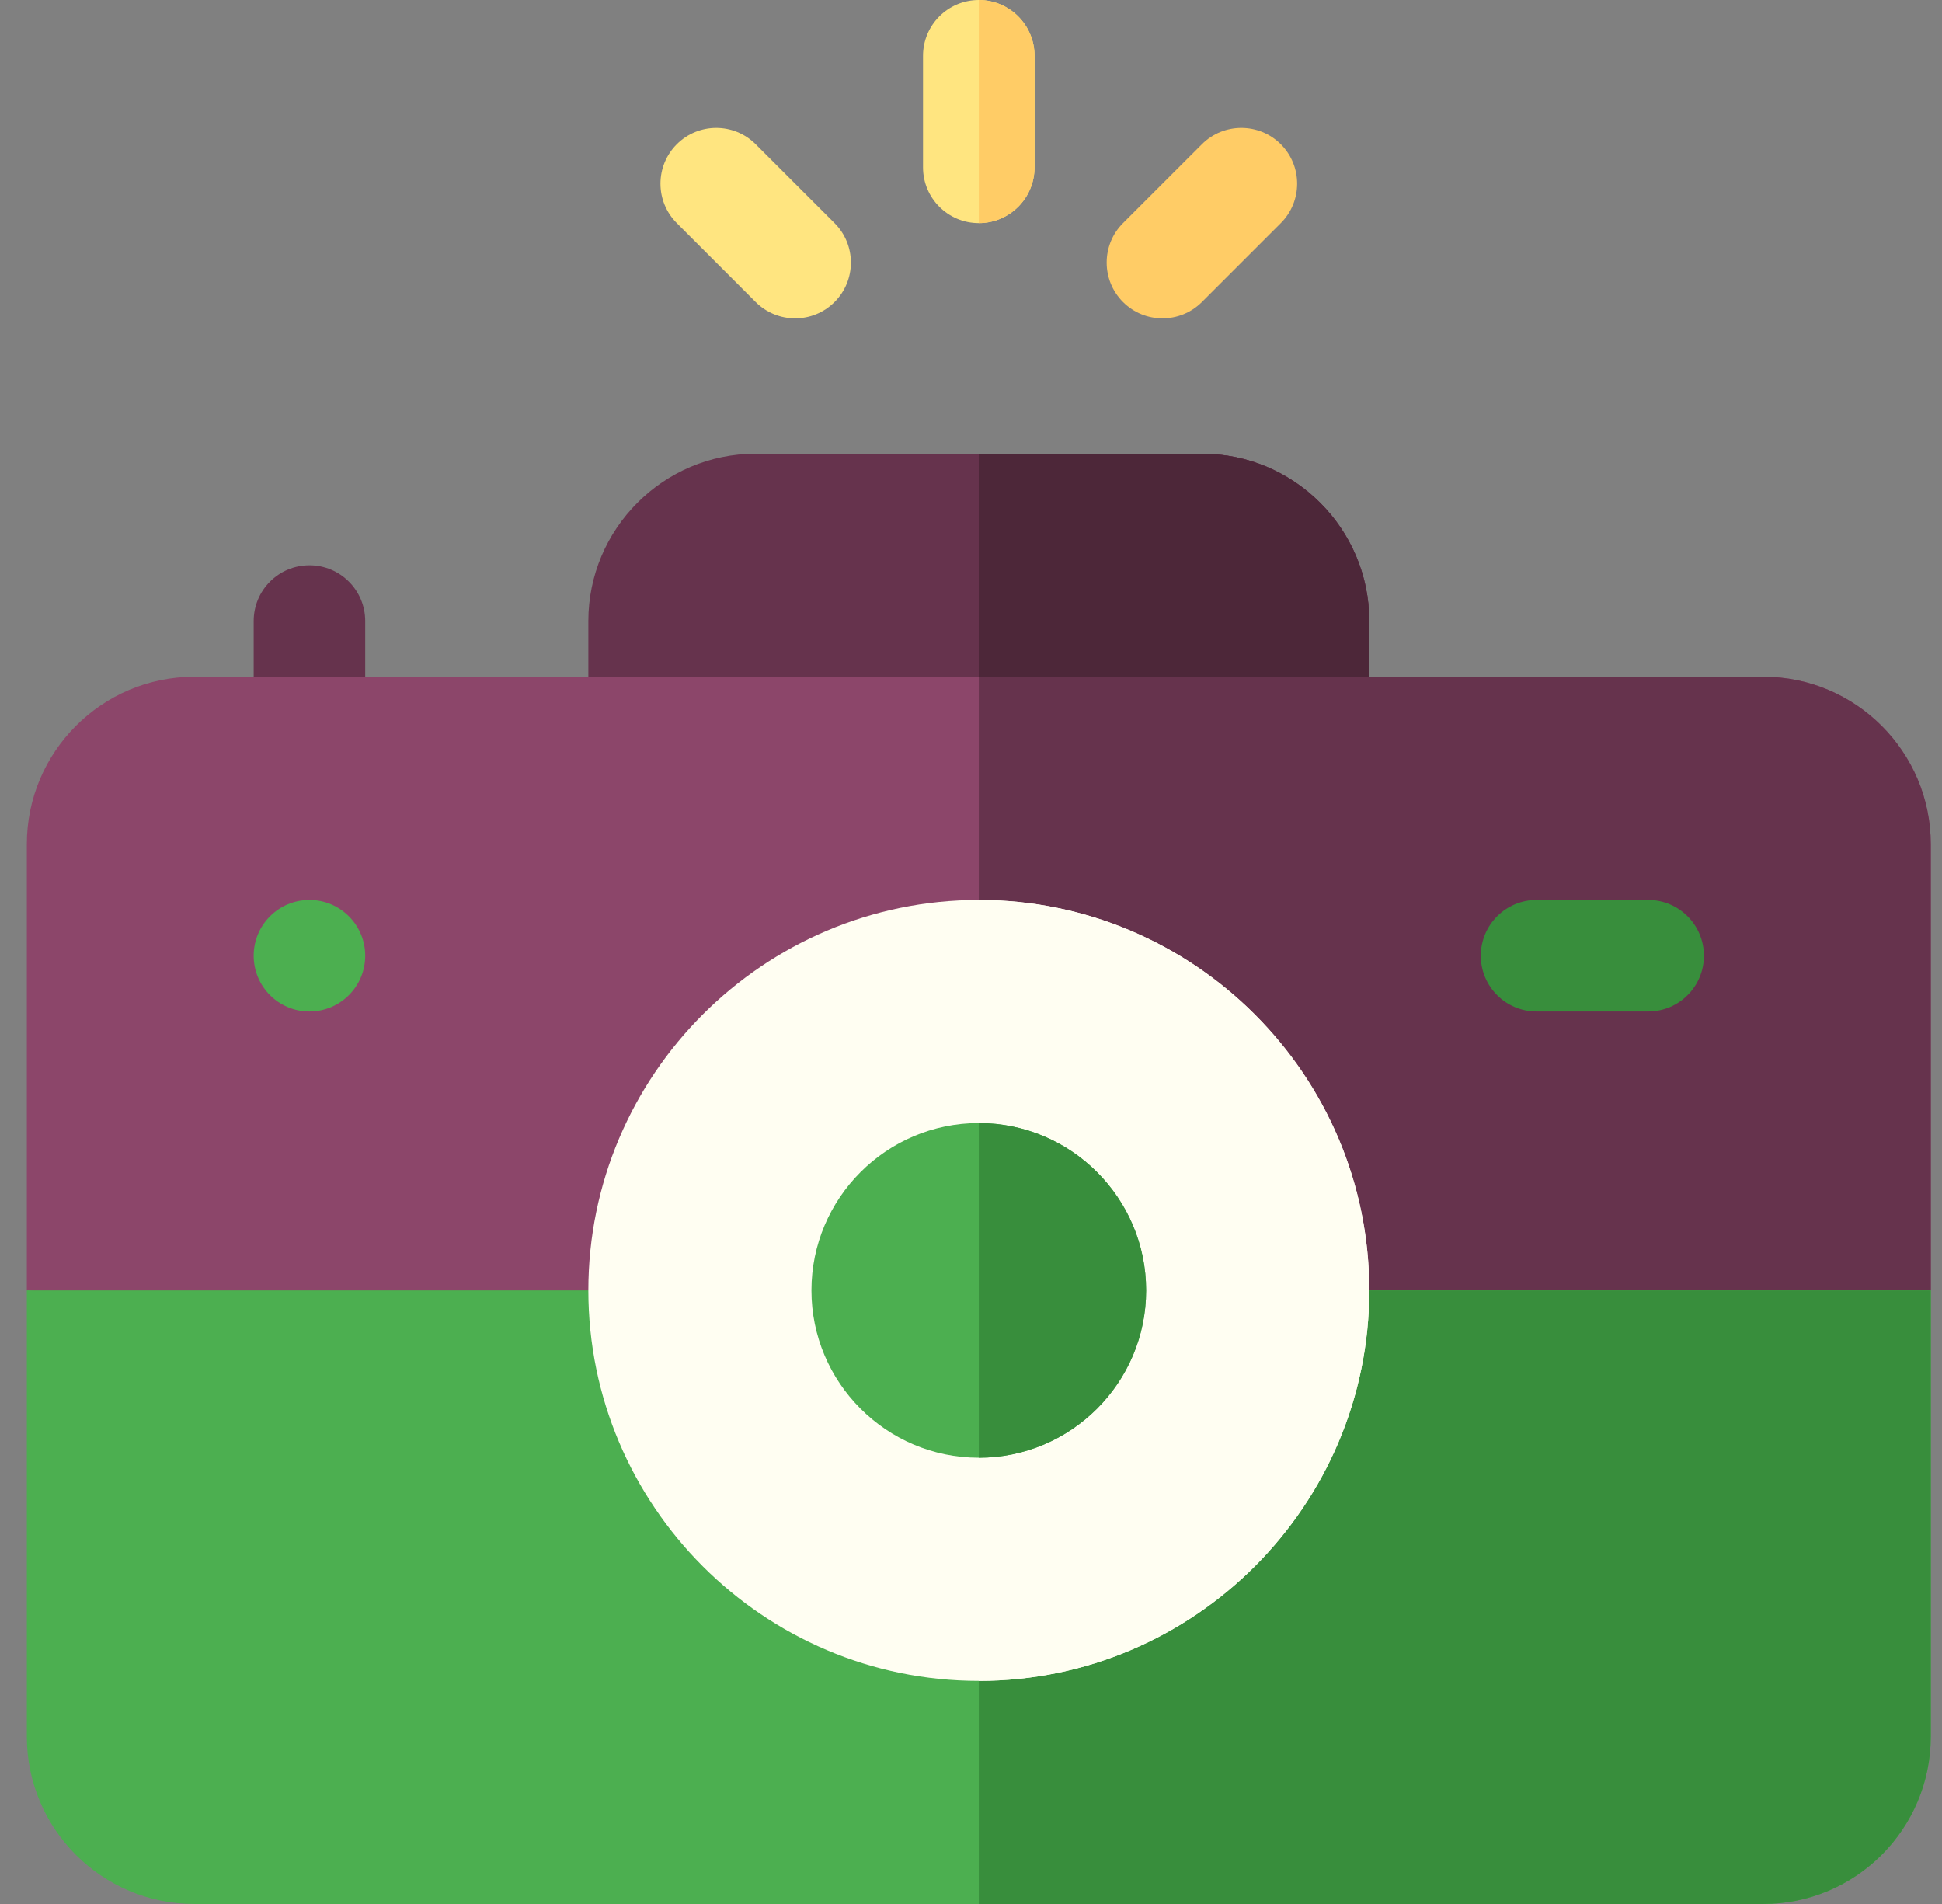 <svg width="51" height="50" viewBox="0 0 51 50" fill="none" xmlns="http://www.w3.org/2000/svg">
<rect x="0" y="0" width="51" height="50" fill="#808080" stroke="none"/>
<path d="M8.126 20.703C7.317 20.703 6.662 20.047 6.662 19.238V16.309C6.662 15.5 7.317 14.844 8.126 14.844C8.935 14.844 9.591 15.5 9.591 16.309V19.238C9.591 20.047 8.935 20.703 8.126 20.703Z" fill="#66334D"/>
<path d="M35.959 16.309V19.238C35.959 20.047 35.302 20.703 34.494 20.703H16.916C16.107 20.703 15.451 20.047 15.451 19.238V16.309C15.451 13.886 17.422 11.914 19.845 11.914H31.564C33.987 11.914 35.959 13.886 35.959 16.309Z" fill="#66334D"/>
<path d="M35.959 16.309V19.238C35.959 20.047 35.302 20.703 34.494 20.703L25.704 20.703V11.914L31.564 11.914C33.987 11.914 35.959 13.886 35.959 16.309Z" fill="#66334D"/>
<path d="M35.959 16.309V19.238C35.959 20.047 35.302 20.703 34.494 20.703L25.704 20.703V11.914L31.564 11.914C33.987 11.914 35.959 13.886 35.959 16.309Z" fill="#4D2739"/>
<path d="M50.705 22.168V33.887L25.705 36.23L0.705 33.887V22.168C0.705 19.745 2.676 17.773 5.099 17.773H46.31C48.733 17.773 50.705 19.745 50.705 22.168Z" fill="#8C466A"/>
<path d="M50.705 22.168V33.887L25.705 36.23L25.705 17.773L46.31 17.773C48.733 17.773 50.705 19.745 50.705 22.168Z" fill="#66334D"/>
<path d="M50.705 33.887L50.705 45.605C50.705 48.028 48.733 50 46.31 50H5.099C2.676 50 0.705 48.028 0.705 45.605L0.705 33.887H50.705Z" fill="#4CAF50"/>
<path d="M50.705 33.887L50.705 45.605C50.705 48.028 48.733 50 46.31 50L25.705 50V33.887L50.705 33.887Z" fill="#388E3C"/>
<path d="M25.705 23.633C20.05 23.633 15.451 28.232 15.451 33.887C15.451 39.53 20.041 44.141 25.705 44.141C31.371 44.141 35.959 39.528 35.959 33.887C35.959 28.232 31.359 23.633 25.705 23.633Z" fill="#FFFEF2"/>
<path d="M35.959 33.887C35.959 39.528 31.371 44.141 25.705 44.141V23.633C31.359 23.633 35.959 28.232 35.959 33.887Z" fill="#FFFEF2"/>
<path d="M25.705 29.492C23.282 29.492 21.31 31.464 21.31 33.887C21.31 36.304 23.276 38.281 25.705 38.281C28.131 38.281 30.099 36.306 30.099 33.887C30.099 31.464 28.127 29.492 25.705 29.492Z" fill="#4CAF50"/>
<path d="M30.099 33.887C30.099 36.306 28.131 38.281 25.705 38.281V29.492C28.127 29.492 30.099 31.464 30.099 33.887Z" fill="#388E3C"/>
<path d="M8.126 26.562C8.935 26.562 9.591 25.907 9.591 25.098C9.591 24.289 8.935 23.633 8.126 23.633C7.317 23.633 6.662 24.289 6.662 25.098C6.662 25.907 7.317 26.562 8.126 26.562Z" fill="#4CAF50"/>
<path d="M43.283 26.562H40.353C39.544 26.562 38.888 25.907 38.888 25.098C38.888 24.289 39.544 23.633 40.353 23.633H43.283C44.092 23.633 44.748 24.289 44.748 25.098C44.748 25.907 44.092 26.562 43.283 26.562Z" fill="#388E3C"/>
<path d="M27.169 1.465V4.395C27.169 5.203 26.513 5.859 25.705 5.859C24.896 5.859 24.24 5.203 24.24 4.395V1.465C24.24 0.656 24.896 0 25.705 0C26.513 0 27.169 0.656 27.169 1.465Z" fill="#FFE580"/>
<path d="M27.169 1.465V4.395C27.169 5.203 26.513 5.859 25.705 5.859V0C26.513 0 27.169 0.656 27.169 1.465Z" fill="#FFCC66"/>
<path d="M29.492 7.931C28.92 7.359 28.92 6.431 29.492 5.859L31.564 3.788C32.136 3.216 33.063 3.216 33.636 3.788C34.208 4.36 34.208 5.287 33.636 5.859L31.564 7.931C30.992 8.503 30.064 8.503 29.492 7.931Z" fill="#FFCC66"/>
<path d="M19.845 7.931L17.774 5.859C17.202 5.287 17.202 4.36 17.774 3.788C18.346 3.216 19.273 3.216 19.845 3.788L21.917 5.859C22.489 6.431 22.489 7.359 21.917 7.931C21.345 8.503 20.417 8.503 19.845 7.931Z" fill="#FFE580"/>
</svg>
